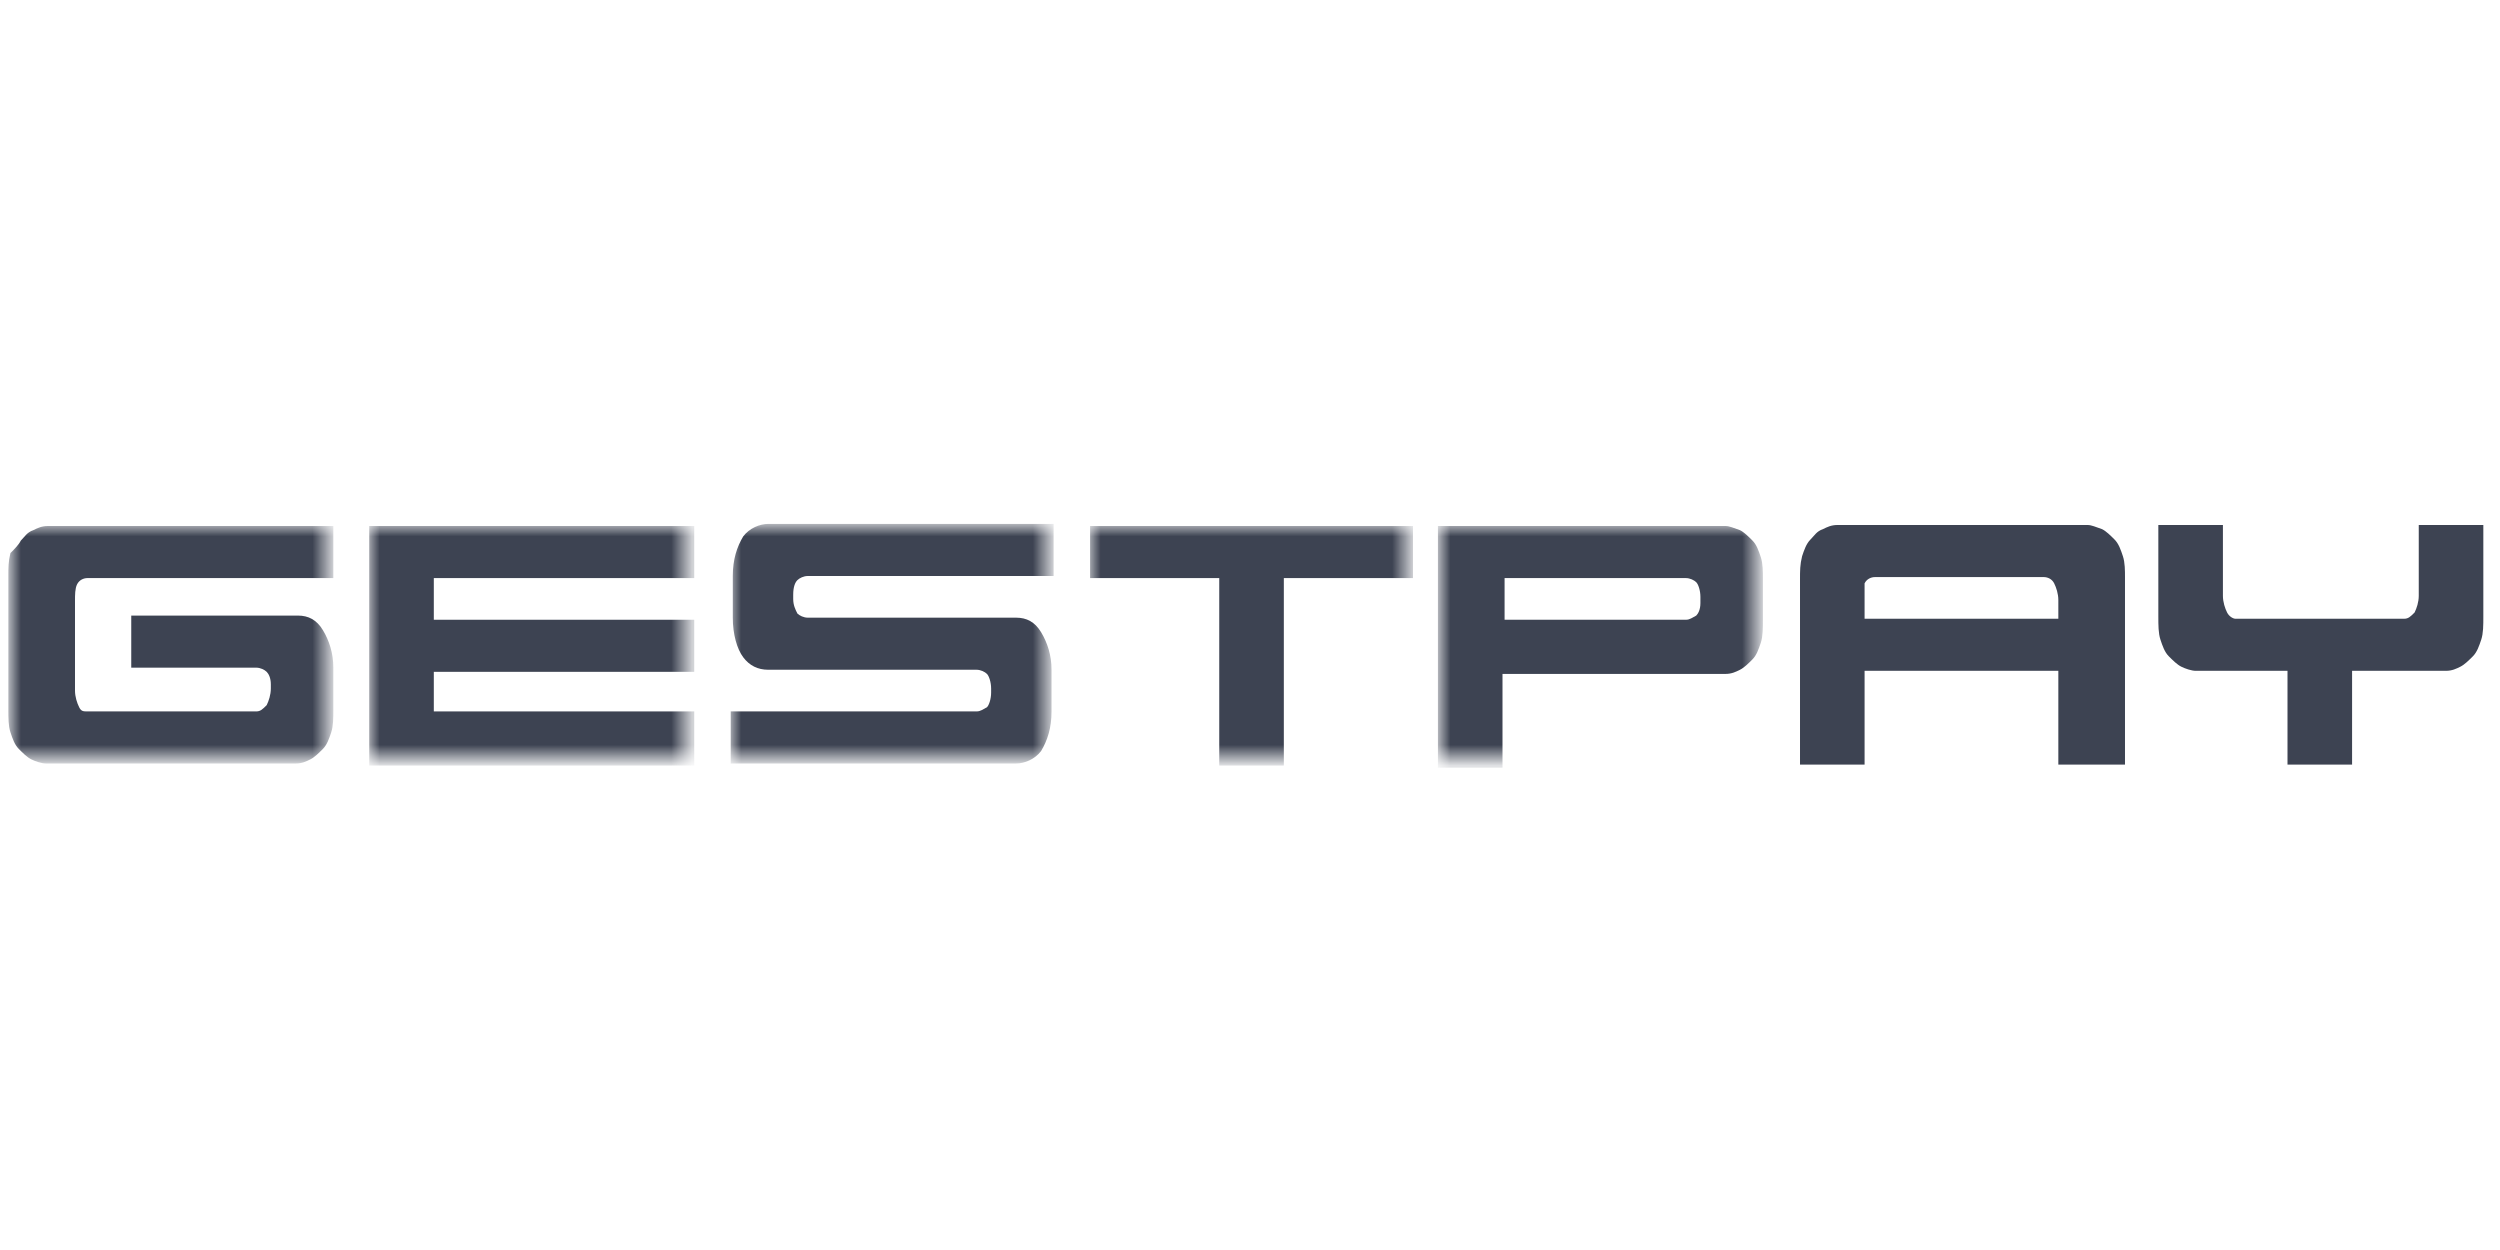 <?xml version="1.0" encoding="utf-8"?>
<!-- Generator: Adobe Illustrator 21.0.1, SVG Export Plug-In . SVG Version: 6.00 Build 0)  -->
<svg version="1.1" id="Livello_1" xmlns="http://www.w3.org/2000/svg" xmlns:xlink="http://www.w3.org/1999/xlink" x="0px" y="0px"
	 viewBox="0 0 120 60" style="enable-background:new 0 0 120 60;" xml:space="preserve">
<style type="text/css">
	.st0{filter:url(#Adobe_OpacityMaskFilter);}
	.st1{fill:#FFFFFF;}
	.st2{mask:url(#mask-2);fill:#3D4352;}
	.st3{filter:url(#Adobe_OpacityMaskFilter_1_);}
	.st4{mask:url(#mask-4);fill:#3D4352;}
	.st5{filter:url(#Adobe_OpacityMaskFilter_2_);}
	.st6{mask:url(#mask-6);fill:#3D4352;}
	.st7{filter:url(#Adobe_OpacityMaskFilter_3_);}
	.st8{mask:url(#mask-8);fill:#3D4352;}
	.st9{filter:url(#Adobe_OpacityMaskFilter_4_);}
	.st10{mask:url(#mask-10);fill:#3D4352;}
	.st11{fill:#3D4352;}
</style>
<title>logo_gestpay</title>
<desc>Created with Sketch.</desc>
<g id="Explorations-2">
	<g id="Home-variante" transform="translate(-1196, -913)">
		<g id="Group-6_1_" transform="translate(81, 886)">
			<g id="Mixins-_x2F_-Graphics-_x2F_-Gestpay-logo-_x2F_-blue" transform="translate(1115, 27)">
				<g id="Page-1">
					<g id="Group-3" transform="translate(0, 0.148)">
						<g id="Clip-2">
						</g>
						<defs>
							<filter id="Adobe_OpacityMaskFilter" filterUnits="userSpaceOnUse" x="0.5" y="25.1" width="15.5" height="11.4">
								<feColorMatrix  type="matrix" values="1 0 0 0 0  0 1 0 0 0  0 0 1 0 0  0 0 0 1 0"/>
							</filter>
						</defs>
						<mask maskUnits="userSpaceOnUse" x="0.5" y="25.1" width="15.5" height="11.4" id="mask-2">
							<g class="st0">
								<polygon id="path-1" class="st1" points="16,25.1 0.5,25.1 0.5,36.6 16,36.6 								"/>
							</g>
						</mask>
						<path id="Fill-1" class="st2" d="M2.3,25.1H16v2.5H4.2c-0.2,0-0.4,0.1-0.5,0.3c-0.1,0.2-0.1,0.5-0.1,0.8V33
							c0,0.3,0.1,0.6,0.2,0.8C3.9,34,4,34,4.2,34h8.1c0.2,0,0.3-0.1,0.5-0.3c0.1-0.2,0.2-0.5,0.2-0.8v-0.2c0-0.3-0.1-0.5-0.2-0.6
							c-0.1-0.1-0.3-0.2-0.5-0.2h-6v-2.5h8c0.5,0,0.9,0.2,1.2,0.7c0.3,0.5,0.5,1.1,0.5,1.8v2c0,0.4,0,0.8-0.1,1.1
							c-0.1,0.3-0.2,0.6-0.4,0.8c-0.2,0.2-0.4,0.4-0.6,0.5c-0.2,0.1-0.4,0.2-0.7,0.2h-12c-0.2,0-0.5-0.1-0.7-0.2
							c-0.2-0.1-0.4-0.3-0.6-0.5c-0.2-0.2-0.3-0.5-0.4-0.8c-0.1-0.3-0.1-0.7-0.1-1.1v-6.4c0-0.4,0-0.7,0.1-1.1
							C0.7,26.2,0.9,26,1,25.8c0.2-0.2,0.3-0.4,0.6-0.5C1.8,25.2,2,25.1,2.3,25.1"/>
					</g>
					<g id="Group-6" transform="translate(23.423, 0.148)">
						<g id="Clip-5">
						</g>
						<defs>
							<filter id="Adobe_OpacityMaskFilter_1_" filterUnits="userSpaceOnUse" x="-5.7" y="25.1" width="15.5" height="11.4">
								<feColorMatrix  type="matrix" values="1 0 0 0 0  0 1 0 0 0  0 0 1 0 0  0 0 0 1 0"/>
							</filter>
						</defs>
						<mask maskUnits="userSpaceOnUse" x="-5.7" y="25.1" width="15.5" height="11.4" id="mask-4">
							<g class="st3">
								<polygon id="path-3" class="st1" points="9.9,25.1 -5.7,25.1 -5.7,36.6 9.9,36.6 								"/>
							</g>
						</mask>
						<polygon id="Fill-4" class="st4" points="-2.6,34 9.9,34 9.9,36.6 -5.7,36.6 -5.7,25.1 9.9,25.1 9.9,27.6 -2.6,27.6 
							-2.6,29.6 9.9,29.6 9.9,32.1 -2.6,32.1 						"/>
					</g>
					<g id="Group-9" transform="translate(47.074, 0.148)">
						<g id="Clip-8">
						</g>
						<defs>
							<filter id="Adobe_OpacityMaskFilter_2_" filterUnits="userSpaceOnUse" x="-12" y="25.1" width="15.5" height="11.4">
								<feColorMatrix  type="matrix" values="1 0 0 0 0  0 1 0 0 0  0 0 1 0 0  0 0 0 1 0"/>
							</filter>
						</defs>
						<mask maskUnits="userSpaceOnUse" x="-12" y="25.1" width="15.5" height="11.4" id="mask-6">
							<g class="st5">
								<polygon id="path-5" class="st1" points="3.5,25.1 -12,25.1 -12,36.6 3.5,36.6 								"/>
							</g>
						</mask>
						<path id="Fill-7" class="st6" d="M-12,34h11.8c0.2,0,0.3-0.1,0.5-0.2c0.1-0.1,0.2-0.4,0.2-0.7v-0.2c0-0.3-0.1-0.6-0.2-0.7
							c-0.1-0.1-0.3-0.2-0.5-0.2h-10c-0.5,0-0.9-0.2-1.2-0.6c-0.3-0.4-0.5-1.1-0.5-1.9v-2c0-0.8,0.2-1.4,0.5-1.9
							c0.3-0.4,0.8-0.6,1.2-0.6H3.5v2.5H-8.3c-0.2,0-0.4,0.1-0.5,0.2c-0.1,0.1-0.2,0.3-0.2,0.7v0.2c0,0.3,0.1,0.5,0.2,0.7
							c0.1,0.1,0.3,0.2,0.5,0.2h10c0.5,0,0.9,0.2,1.2,0.7c0.3,0.5,0.5,1.1,0.5,1.8v2c0,0.8-0.2,1.4-0.5,1.9
							c-0.3,0.4-0.8,0.6-1.2,0.6H-12V34z"/>
					</g>
					<g id="Group-12" transform="translate(70.724, 0.148)">
						<g id="Clip-11">
						</g>
						<defs>
							<filter id="Adobe_OpacityMaskFilter_3_" filterUnits="userSpaceOnUse" x="-18.4" y="25.1" width="15.5" height="11.4">
								<feColorMatrix  type="matrix" values="1 0 0 0 0  0 1 0 0 0  0 0 1 0 0  0 0 0 1 0"/>
							</filter>
						</defs>
						<mask maskUnits="userSpaceOnUse" x="-18.4" y="25.1" width="15.5" height="11.4" id="mask-8">
							<g class="st7">
								<polygon id="path-7" class="st1" points="-2.9,25.1 -18.4,25.1 -18.4,36.6 -2.9,36.6 								"/>
							</g>
						</mask>
						<polygon id="Fill-10" class="st8" points="-18.4,27.6 -18.4,25.1 -2.9,25.1 -2.9,27.6 -9.1,27.6 -9.1,36.6 -12.2,36.6 
							-12.2,27.6 						"/>
					</g>
					<g id="Group-15" transform="translate(93.92, 0.148)">
						<g id="Clip-14">
						</g>
						<defs>
							<filter id="Adobe_OpacityMaskFilter_4_" filterUnits="userSpaceOnUse" x="-24.8" y="25.1" width="15.5" height="11.4">
								<feColorMatrix  type="matrix" values="1 0 0 0 0  0 1 0 0 0  0 0 1 0 0  0 0 0 1 0"/>
							</filter>
						</defs>
						<mask maskUnits="userSpaceOnUse" x="-24.8" y="25.1" width="15.5" height="11.4" id="mask-10">
							<g class="st9">
								<polygon id="path-9" class="st1" points="-9.3,25.1 -24.8,25.1 -24.8,36.6 -9.3,36.6 								"/>
							</g>
						</mask>
						<path id="Fill-13" class="st10" d="M-21.7,27.6v2h8.7c0.2,0,0.3-0.1,0.5-0.2c0.1-0.1,0.2-0.3,0.2-0.6v-0.3
							c0-0.3-0.1-0.6-0.2-0.7c-0.1-0.1-0.3-0.2-0.5-0.2H-21.7z M-11.1,25.1c0.2,0,0.4,0.1,0.7,0.2c0.2,0.1,0.4,0.3,0.6,0.5
							c0.2,0.2,0.3,0.5,0.4,0.8c0.1,0.3,0.1,0.7,0.1,1v2c0,0.4,0,0.8-0.1,1.1c-0.1,0.3-0.2,0.6-0.4,0.8c-0.2,0.2-0.4,0.4-0.6,0.5
							c-0.2,0.1-0.4,0.2-0.7,0.2h-10.7v4.5h-3.1V25.1H-11.1z"/>
					</g>
					<path id="Fill-16" class="st11" d="M89.5,28.8v0.9h9.3v-0.9c0-0.3-0.1-0.6-0.2-0.8c-0.1-0.2-0.3-0.3-0.5-0.3h-8.1
						c-0.2,0-0.4,0.1-0.5,0.3C89.5,28.2,89.5,28.5,89.5,28.8L89.5,28.8z M101.9,36.7h-3.1v-4.5h-9.3v4.5h-3.1v-8.9
						c0-0.4,0-0.7,0.1-1.1c0.1-0.3,0.2-0.6,0.4-0.8c0.2-0.2,0.3-0.4,0.6-0.5c0.2-0.1,0.4-0.2,0.7-0.2h12c0.2,0,0.4,0.1,0.7,0.2
						c0.2,0.1,0.4,0.3,0.6,0.5c0.2,0.2,0.3,0.5,0.4,0.8c0.1,0.3,0.1,0.7,0.1,1V36.7z"/>
					<path id="Fill-18" class="st11" d="M112.9,36.7h-3.1v-4.5h-4.4c-0.2,0-0.5-0.1-0.7-0.2c-0.2-0.1-0.4-0.3-0.6-0.5
						c-0.2-0.2-0.3-0.5-0.4-0.8c-0.1-0.3-0.1-0.7-0.1-1.1v-4.4h3.1v3.4c0,0.3,0.1,0.6,0.2,0.8c0.1,0.2,0.3,0.3,0.4,0.3h8.1
						c0.2,0,0.3-0.1,0.5-0.3c0.1-0.2,0.2-0.5,0.2-0.8v-3.4h3.1v4.4c0,0.4,0,0.8-0.1,1.1c-0.1,0.3-0.2,0.6-0.4,0.8
						c-0.2,0.2-0.4,0.4-0.6,0.5c-0.2,0.1-0.4,0.2-0.7,0.2h-4.5V36.7z"/>
				</g>
			</g>
		</g>
	</g>
</g>
</svg>
